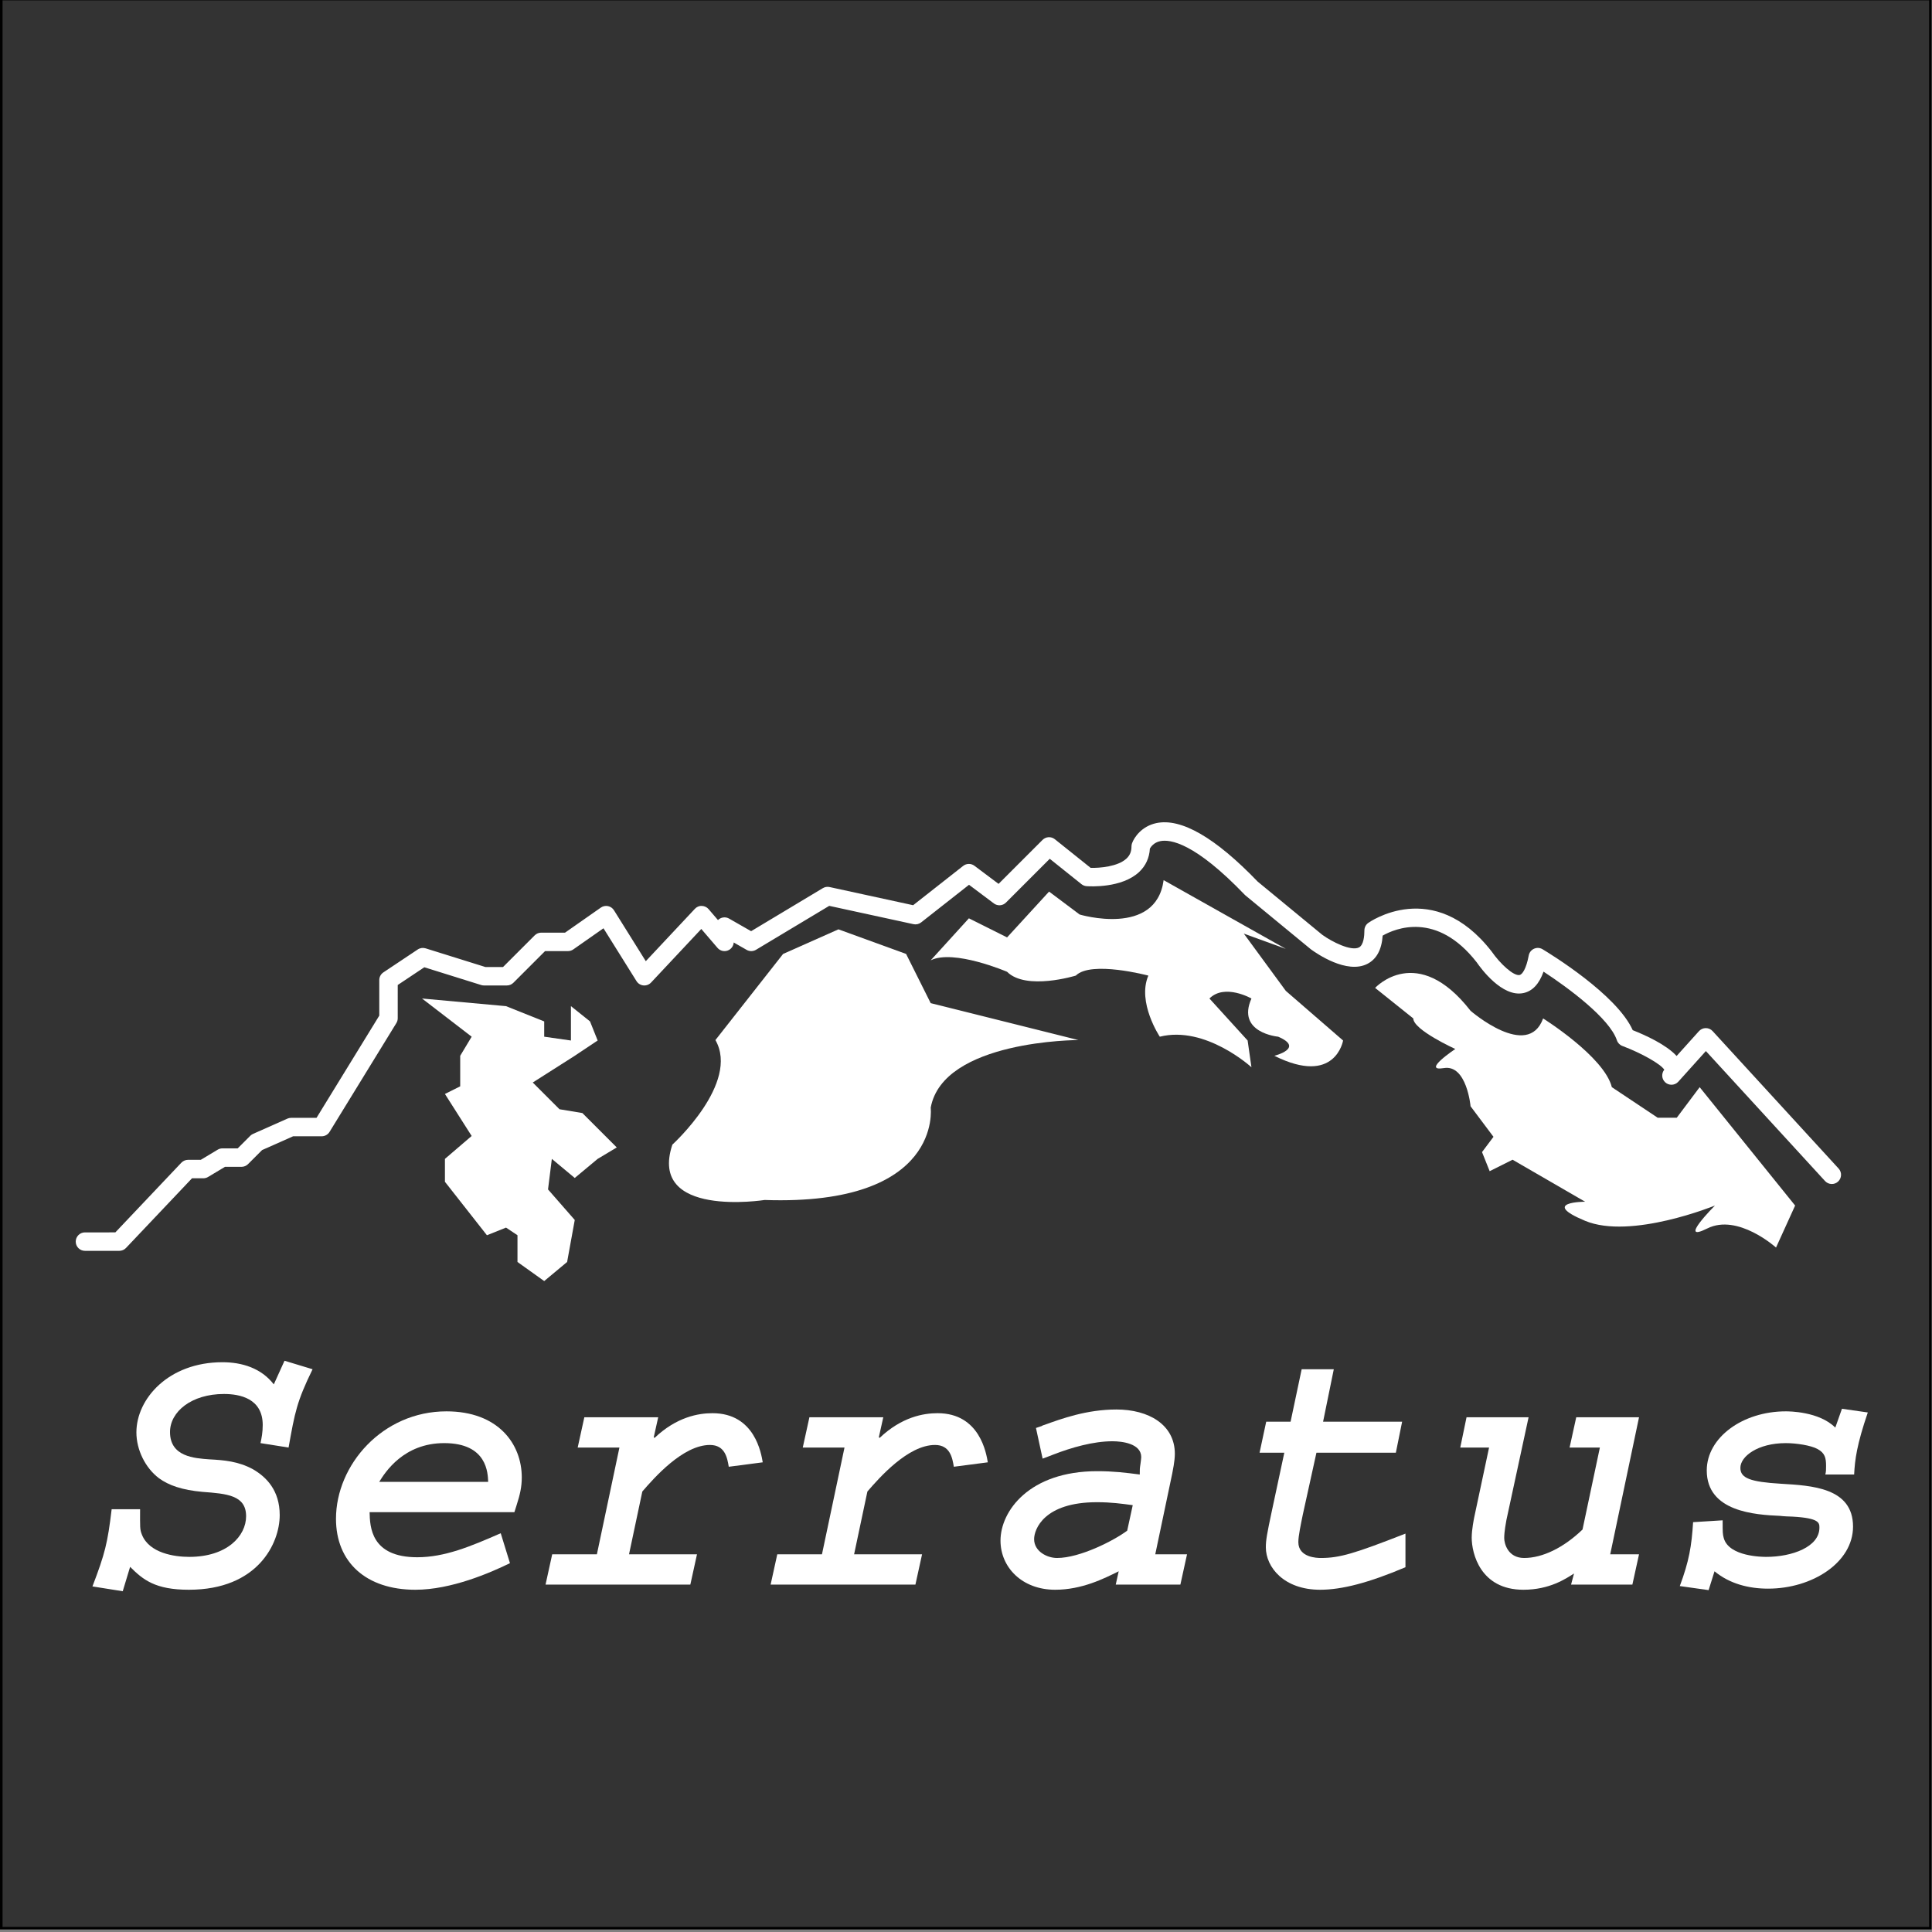 <?xml version="1.0" encoding="UTF-8" standalone="no"?>
<!-- Created with Inkscape (http://www.inkscape.org/) -->

<svg
   xmlns:dc="http://purl.org/dc/elements/1.1/"
   xmlns:cc="http://creativecommons.org/ns#"
   xmlns:rdf="http://www.w3.org/1999/02/22-rdf-syntax-ns#"
   xmlns:svg="http://www.w3.org/2000/svg"
   xmlns="http://www.w3.org/2000/svg"
   xmlns:sodipodi="http://sodipodi.sourceforge.net/DTD/sodipodi-0.dtd"
   xmlns:inkscape="http://www.inkscape.org/namespaces/inkscape"
   width="2in"
   height="2in"
   viewBox="0 0 50.8 50.8"
   version="1.1"
   id="svg1516"
   inkscape:version="0.92.3 (2405546, 2018-03-11)"
   sodipodi:docname="serratus_square_black.svg"
   inkscape:export-filename="/home/artem/Desktop/serratus/img/logo/serratus_square_black.png"
   inkscape:export-xdpi="299.5"
   inkscape:export-ydpi="299.5">
  <rect x="0" y="0" width="50.8" height="50.8" fill="#808080" stroke="none"/>
  <defs
     id="defs1510">
    <clipPath
       clipPathUnits="userSpaceOnUse"
       id="clipPath192-1-8-5">
      <path
         d="M 0,1080 H 1919.99 V 0 H 0 Z"
         id="path190-2-4-6"
         inkscape:connector-curvature="0" />
    </clipPath>
  </defs>
  <sodipodi:namedview
     id="base"
     pagecolor="#ffffff"
     bordercolor="#666666"
     borderopacity="1.0"
     inkscape:pageopacity="0.0"
     inkscape:pageshadow="2"
     inkscape:zoom="3.6499875"
     inkscape:cx="8.0193481"
     inkscape:cy="41.330384"
     inkscape:document-units="mm"
     inkscape:current-layer="flowRoot1168-1-5"
     showgrid="false"
     units="in"
     inkscape:window-width="1600"
     inkscape:window-height="873"
     inkscape:window-x="0"
     inkscape:window-y="27"
     inkscape:window-maximized="1" />
  <g
     inkscape:label="Layer 1"
     inkscape:groupmode="layer"
     id="layer1"
     transform="translate(0,-246.2)">
    <g
       id="g2154"
       transform="matrix(1.154,0,0,1.154,-0.71,-39.942)">
      <g
         id="g2193"
         transform="matrix(0.997,0,0,0.997,0.393,0.643)">
        <rect
           y="248.037"
           x="0.252"
           height="44.087"
           width="44.087"
           id="rect1347"
           style="fill:#333333;fill-opacity:1;fill-rule:evenodd;stroke:#000000;stroke-width:0.058px;stroke-linecap:butt;stroke-linejoin:miter;stroke-opacity:1" />
        <g
           style="fill:#ffffff"
           transform="matrix(0.065,0,0,-0.065,79.084,289.104)"
           id="g28-9-5">
          <g
             style="fill:#ffffff"
             id="g186-3-0"
             transform="translate(-1809.633,-248.204)">
            <g
               style="fill:#ffffff"
               clip-path="url(#clipPath192-1-8-5)"
               id="g188-6-3">
              <g
                 style="fill:#ffffff"
                 transform="translate(638.337,439.896)"
                 id="g194-0-6">
                <path
                   inkscape:connector-curvature="0"
                   id="path196-6-1"
                   style="fill:#ffffff;fill-opacity:1;fill-rule:nonzero;stroke:none"
                   d="m 0,0 h -12.083 c -1.792,0 -3.244,1.452 -3.244,3.244 0,1.792 1.452,3.244 3.244,3.244 H -1.396 L 21.81,30.983 c 0.612,0.647 1.463,1.013 2.355,1.013 h 4.471 l 5.943,3.565 c 0.503,0.303 1.08,0.463 1.668,0.463 h 5.368 l 4.421,4.419 c 0.282,0.282 0.612,0.509 0.976,0.671 l 12.083,5.369 c 0.414,0.185 0.863,0.28 1.317,0.28 h 8.924 l 22.065,35.934 v 12.508 c 0,1.085 0.541,2.097 1.445,2.699 l 12.082,8.055 c 0.813,0.543 1.83,0.69 2.766,0.397 l 21.009,-6.564 h 6.217 l 11.132,11.132 c 0.608,0.609 1.433,0.951 2.294,0.951 h 8.375 l 12.586,8.811 c 0.73,0.509 1.633,0.7 2.507,0.521 0.872,-0.178 1.633,-0.705 2.104,-1.46 l 11.19,-17.905 17.255,18.405 c 0.629,0.672 1.495,1.081 2.439,1.024 0.922,-0.02 1.791,-0.432 2.39,-1.132 l 3.297,-3.846 c 0.198,0.196 0.42,0.37 0.667,0.513 1,0.583 2.234,0.585 3.238,0.011 l 7.749,-4.427 25.219,15.132 c 0.709,0.425 1.553,0.563 2.36,0.389 l 29.384,-6.389 17.594,13.825 c 1.154,0.907 2.775,0.926 3.95,0.045 l 8.491,-6.368 15.463,15.462 c 1.168,1.171 3.028,1.273 4.319,0.24 l 12.596,-10.077 c 3.188,-0.072 9.547,0.427 12.61,3.288 1.188,1.111 1.744,2.464 1.744,4.256 0,0.371 0.064,0.741 0.188,1.091 0.758,2.12 3.405,6.002 8.519,7.098 8.735,1.874 20.74,-5.048 35.676,-20.572 l 22.676,-18.676 c 3.505,-2.553 10.19,-5.848 12.919,-4.459 1.664,0.846 1.913,4.112 1.913,5.983 0,1.034 0.492,2.006 1.327,2.616 0.227,0.167 22.919,16.33 43.411,-10.023 3.014,-4.353 7.744,-8.711 9.842,-8.268 0.921,0.197 2.312,2.114 3.203,6.875 0.197,1.043 0.891,1.926 1.859,2.361 0.967,0.435 2.091,0.37 2.998,-0.177 2.744,-1.647 26.105,-15.938 31.703,-28.458 4.44,-1.752 11.747,-5.06 15.43,-9.075 l 7.857,8.729 c 0.612,0.679 1.482,1.069 2.397,1.074 h 0.015 c 0.908,0 1.776,-0.382 2.39,-1.052 l 44.303,-48.329 c 1.21,-1.321 1.121,-3.373 -0.198,-4.584 -1.319,-1.209 -3.371,-1.122 -4.583,0.199 l -41.891,45.697 -9.373,-10.414 c -0.136,-0.164 -0.281,-0.325 -0.437,-0.48 -1.24,-1.245 -3.25,-1.268 -4.526,-0.06 -1.236,1.172 -1.349,3.089 -0.29,4.396 -1.219,1.965 -7.924,5.794 -14.726,8.346 -0.916,0.343 -1.63,1.082 -1.939,2.011 -2.568,7.703 -17.168,18.497 -25.787,24.121 -1.533,-4.332 -3.9,-6.858 -7.064,-7.527 -7.481,-1.586 -14.987,8.707 -16.416,10.787 -14.083,18.098 -28.717,11.89 -33.079,9.411 -0.347,-4.959 -2.162,-8.301 -5.408,-9.947 -7.225,-3.666 -17.785,3.63 -19.829,5.128 l -22.966,18.906 c -0.098,0.08 -0.192,0.166 -0.278,0.258 -17.489,18.218 -26.17,19.63 -29.769,18.859 -2.162,-0.464 -3.22,-1.932 -3.598,-2.599 -0.175,-3.254 -1.479,-6.097 -3.8,-8.258 -6.091,-5.673 -17.202,-5.053 -18.452,-4.964 -0.655,0.047 -1.281,0.291 -1.795,0.702 l -11.157,8.927 -15.4,-15.399 c -1.14,-1.141 -2.949,-1.269 -4.239,-0.302 l -8.748,6.561 -16.837,-13.229 c -0.76,-0.598 -1.744,-0.825 -2.693,-0.619 l -29.621,6.44 -25.747,-15.449 c -1.007,-0.605 -2.261,-0.615 -3.28,-0.035 l -4.552,2.602 c -0.084,-1.27 -0.906,-2.382 -2.111,-2.828 -1.272,-0.474 -2.705,-0.101 -3.588,0.932 l -5.7,6.649 -17.663,-18.839 c -0.688,-0.735 -1.684,-1.106 -2.682,-1.01 -1.002,0.097 -1.902,0.655 -2.436,1.509 l -11.613,18.581 -10.624,-7.437 c -0.546,-0.381 -1.196,-0.586 -1.861,-0.586 h -8.055 L 138.557,94.255 c -0.609,-0.609 -1.433,-0.951 -2.294,-0.951 h -8.055 c -0.328,0 -0.654,0.05 -0.967,0.148 l -20.003,6.25 -9.349,-6.233 V 81.78 c 0,-0.598 -0.166,-1.187 -0.48,-1.697 L 73.916,41.822 c -0.59,-0.961 -1.637,-1.547 -2.765,-1.547 H 61.101 L 50.197,35.429 45.253,30.486 c -0.608,-0.608 -1.434,-0.95 -2.294,-0.95 h -5.813 l -5.942,-3.565 c -0.505,-0.303 -1.082,-0.463 -1.67,-0.463 H 25.56 L 2.354,1.013 C 1.742,0.366 0.891,0 0,0" />
              </g>
              <g
                 style="fill:#ffffff;fill-opacity:1"
                 transform="translate(744.766,528.613)"
                 id="g198-2-0">
                <path
                   inkscape:connector-curvature="0"
                   id="path200-6-6"
                   style="fill:#ffffff;fill-opacity:1;fill-rule:nonzero;stroke:none"
                   d="m 0,0 17.453,-13.425 -4.028,-6.712 v -10.74 l -5.369,-2.685 9.397,-14.768 -9.397,-8.055 v -8.055 l 14.766,-18.795 6.713,2.686 4.028,-2.686 v -9.397 l 9.397,-6.712 8.055,6.712 2.685,14.767 -9.397,10.74 1.343,10.74 8.054,-6.712 8.055,6.712 6.713,4.028 -6.713,6.712 -5.37,5.371 -8.055,1.342 -9.397,9.397 14.767,9.398 8.055,5.37 -2.685,6.712 -6.713,5.37 v -12.082 l -9.397,1.342 v 5.37 l -13.425,5.37 z" />
              </g>
              <g
                 style="fill:#ffffff;fill-opacity:1"
                 transform="translate(923.616,542.039)"
                 id="g202-1-3">
                <path
                   inkscape:connector-curvature="0"
                   id="path204-8-2"
                   style="fill:#ffffff;fill-opacity:1;fill-rule:nonzero;stroke:none"
                   d="m 0,0 13.425,14.767 13.426,-6.712 14.766,16.11 10.74,-8.055 c 0,0 26.85,-8.055 29.536,12.082 l 42.96,-24.165 -14.768,5.37 14.768,-20.137 20.136,-17.452 c 0,0 -2.684,-16.11 -24.164,-5.371 0,0 10.739,2.686 1.342,6.713 0,0 -14.768,1.343 -9.397,13.425 0,0 -9.398,5.37 -14.768,0 l 13.426,-14.767 1.342,-9.398 c 0,0 -16.11,14.767 -32.22,10.74 0,0 -8.055,12.082 -4.028,21.48 0,0 -20.137,5.37 -25.507,0 0,0 -17.452,-5.37 -24.164,1.342 0,0 -18.795,8.055 -26.851,4.028" />
              </g>
              <g
                 style="fill:#ffffff;fill-opacity:1"
                 transform="translate(1079.868,532.343)"
                 id="g206-7-0">
                <path
                   inkscape:connector-curvature="0"
                   id="path208-9-6"
                   style="fill:#ffffff;fill-opacity:1;fill-rule:nonzero;stroke:none"
                   d="m 0,0 c 0,0 14.768,16.11 33.563,-8.055 0,0 20.137,-17.452 25.506,-2.685 0,0 21.481,-13.425 24.165,-24.165 l 16.111,-10.74 h 6.712 l 8.055,10.74 33.563,-41.617 -6.713,-14.768 c 0,0 -13.425,12.083 -24.165,6.713 -10.74,-5.37 2.685,8.055 2.685,8.055 0,0 -29.535,-12.082 -45.645,-5.371 -16.109,6.713 0,6.713 0,6.713 l -25.507,14.768 -8.056,-4.028 -2.684,6.712 4.027,5.371 -8.054,10.74 c 0,0 -1.343,14.767 -9.398,13.425 -8.055,-1.343 4.027,6.712 4.027,6.712 0,0 -14.767,6.712 -14.767,10.74 z" />
              </g>
              <g
                 style="fill:#ffffff;fill-opacity:1"
                 transform="translate(871.714,544.282)"
                 id="g210-2-1">
                <path
                   inkscape:connector-curvature="0"
                   id="path212-0-5"
                   style="fill:#ffffff;fill-opacity:1;fill-rule:nonzero;stroke:none"
                   d="M 0,0 19.464,8.65 43.253,0 l 8.65,-17.301 51.905,-12.976 c 0,0 -47.579,0 -51.905,-23.789 0,0 4.326,-34.602 -58.39,-32.44 0,0 -41.091,-6.488 -32.441,19.464 0,0 23.789,21.626 15.139,36.765 z" />
              </g>
              <g
                 aria-label="Serratus"
                 transform="matrix(0.487,0,0,-0.487,557.495,789.766)"
                 style="font-style:normal;font-variant:normal;font-weight:normal;font-stretch:normal;font-size:18.667px;line-height:125%;font-family:Arial;-inkscape-font-specification:Arial;letter-spacing:2.6px;word-spacing:0px;fill:#ffffff;fill-opacity:1;stroke:none;stroke-width:1px;stroke-linecap:butt;stroke-linejoin:miter;stroke-opacity:1"
                 id="flowRoot1168-1-5">
                <path
                   d="m 285.267,797.768 -7.733,17.067 c -9.067,-11.733 -22.933,-16 -37.067,-16 -38.933,0 -62.133,26.4 -62.133,50.667 0,12.533 6.4,25.6 16.267,33.067 6.933,5.067 16.533,8.533 31.467,9.867 17.6,1.333 31.467,2.4 31.467,17.6 0,14.133 -13.6,29.333 -41.067,29.333 -10.667,0 -28.8,-2.667 -34.133,-16 -1.6,-4 -1.333,-5.333 -1.333,-18.4 h -20.533 c -2.933,24.533 -4.8,32 -13.867,55.733 l 21.867,3.467 5.333,-17.6 c 9.333,9.333 18.133,16.533 42.4,16.533 49.867,0 65.6,-33.6 65.6,-53.867 0,-17.867 -9.6,-27.467 -19.2,-33.067 -10.667,-5.867 -21.333,-6.667 -31.467,-7.2 -10.933,-0.8 -28.533,-1.867 -28.533,-19.733 0,-14.667 15.467,-27.467 38.933,-27.467 11.467,0 28,3.2 28,22.4 0,5.333 -0.8,9.333 -1.6,13.067 l 20.267,3.2 c 4.533,-25.333 5.867,-33.067 17.333,-56.533 z"
                   style="font-style:italic;font-variant:normal;font-weight:bold;font-stretch:normal;font-size:266.667px;font-family:Courier;-inkscape-font-specification:'Courier Bold Italic';fill:#ffffff;fill-opacity:1"
                   id="path837" />
                <path
                   d="m 441.362,922.301 c -21.867,9.6 -40.533,17.333 -60.267,17.333 -33.6,0 -34.133,-22.133 -34.4,-32.533 h 104.533 l 1.6,-5.067 c 2.4,-7.467 3.733,-13.067 3.733,-20 0,-24.267 -17.067,-47.733 -54.4,-47.733 -46.133,0 -79.733,38.667 -79.733,77.6 0,31.2 21.6,51.2 57.333,51.2 25.867,0 54.133,-12.267 68.267,-19.2 z m -87.733,-37.067 c 4.267,-6.933 17.6,-28 46.933,-28 31.2,0 31.467,21.867 31.733,28 z"
                   style="font-style:italic;font-variant:normal;font-weight:bold;font-stretch:normal;font-size:266.667px;font-family:Courier;-inkscape-font-specification:'Courier Bold Italic';fill:#ffffff;fill-opacity:1"
                   id="path839" />
                <path
                   d="m 501.725,838.568 -4.8,21.867 h 30.133 l -16.267,77.067 h -32.267 l -4.8,21.867 H 578.258 l 4.8,-21.867 h -49.067 l 9.6,-45.333 c 8.533,-9.867 29.333,-33.6 48.8,-33.6 10.933,0 12.533,9.333 13.6,15.733 l 24.533,-3.2 c -1.067,-6.133 -5.6,-35.467 -36.267,-35.467 -10.133,0 -25.867,2.667 -41.867,17.867 l -0.533,-0.533 3.2,-14.4 z"
                   style="font-style:italic;font-variant:normal;font-weight:bold;font-stretch:normal;font-size:266.667px;font-family:Courier;-inkscape-font-specification:'Courier Bold Italic';fill:#ffffff;fill-opacity:1"
                   id="path841" />
                <path
                   d="m 664.221,838.568 -4.8,21.867 h 30.133 l -16.267,77.067 h -32.267 l -4.8,21.867 h 104.533 l 4.8,-21.867 h -49.067 l 9.6,-45.333 c 8.533,-9.867 29.333,-33.6 48.8,-33.6 10.933,0 12.533,9.333 13.6,15.733 l 24.533,-3.2 c -1.067,-6.133 -5.6,-35.467 -36.267,-35.467 -10.133,0 -25.867,2.667 -41.867,17.867 l -0.533,-0.533 3.2,-14.4 z"
                   style="font-style:italic;font-variant:normal;font-weight:bold;font-stretch:normal;font-size:266.667px;font-family:Courier;-inkscape-font-specification:'Courier Bold Italic';fill:#ffffff;fill-opacity:1"
                   id="path843" />
                <path
                   d="m 926.183,879.101 c 0.267,-1.6 1.867,-8.8 1.867,-14.133 0,-21.067 -18.933,-32 -42.133,-32 -21.6,0 -39.733,6.667 -52.267,11.2 -0.267,0 -1.067,0.267 -1.867,0.8 -1.867,0.533 -2.133,0.8 -4,1.333 l 4.8,22.133 c 2.667,-1.067 3.2,-1.067 7.733,-2.933 13.067,-5.067 28.8,-9.6 42.667,-9.6 6.933,0 20.8,1.6 20.8,11.467 0,0.8 -0.267,2.667 -0.533,4.8 -0.533,3.467 -0.533,3.733 -0.533,7.733 -10.4,-1.333 -18.933,-2.4 -30.667,-2.4 -49.067,0 -69.867,28.8 -69.867,50.133 0,19.2 15.467,35.467 39.467,35.467 19.2,0 35.2,-8 45.867,-13.333 l -2.133,9.6 h 46.667 l 4.8,-21.867 h -22.933 z m -32.533,41.333 c -9.6,7.2 -34.133,19.733 -50.667,19.733 -7.2,0 -16.533,-4.8 -16.533,-13.6 0,-7.2 7.2,-26.667 45.333,-26.667 10.4,0 17.867,1.067 25.867,2.133 z"
                   style="font-style:italic;font-variant:normal;font-weight:bold;font-stretch:normal;font-size:266.667px;font-family:Courier;-inkscape-font-specification:'Courier Bold Italic';fill:#ffffff;fill-opacity:1"
                   id="path845" />
                <path
                   d="m 1019.612,803.901 -8,37.867 h -17.6 l -4.8,22.4 h 17.867 l -9.067,42.4 c -3.467,16.267 -4.267,20.8 -4.267,25.867 0,14.4 13.067,30.667 39.2,30.667 15.733,0 35.2,-5.067 61.6,-16.267 v -24.267 c -36.8,14.4 -47.467,17.6 -61.067,17.6 -2.667,0 -16.267,-0.267 -16.267,-11.467 0,-4.533 1.867,-13.067 3.2,-19.733 l 9.867,-44.8 h 57.333 l 4.533,-22.4 h -57.067 l 7.733,-37.867 z"
                   style="font-style:italic;font-variant:normal;font-weight:bold;font-stretch:normal;font-size:266.667px;font-family:Courier;-inkscape-font-specification:'Courier Bold Italic';fill:#ffffff;fill-opacity:1"
                   id="path847" />
                <path
                   d="m 1138.641,838.568 -4.533,21.867 h 20.8 l -10.667,50.133 c -0.267,1.333 -1.867,9.067 -1.867,14.933 0,11.2 6.133,37.6 37.333,37.6 18.933,0 30.667,-8 36.533,-11.733 l -2.133,8 h 44.267 l 4.8,-21.867 h -20.8 l 20.8,-98.933 h -45.333 l -4.8,21.867 h 21.867 l -12.533,59.2 c -13.6,13.067 -28.8,20.533 -42.133,20.533 -11.733,0 -14.4,-10.4 -14.4,-14.4 0,-4.8 1.333,-11.467 1.6,-13.067 l 16,-74.133 z"
                   style="font-style:italic;font-variant:normal;font-weight:bold;font-stretch:normal;font-size:266.667px;font-family:Courier;-inkscape-font-specification:'Courier Bold Italic';fill:#ffffff;fill-opacity:1"
                   id="path849" />
                <path
                   d="m 1409.671,832.435 -4.8,13.6 c -11.733,-11.733 -33.6,-11.733 -35.733,-11.733 -31.2,0 -57.067,18.933 -57.067,42.667 0,29.867 34.933,32 53.067,32.8 1.333,0.267 7.733,0.533 8.8,0.533 19.467,1.067 19.467,4.533 19.467,8 0,13.867 -19.733,21.067 -38.4,21.067 -2.133,0 -26.933,0 -30.667,-13.6 -0.8,-2.933 -0.8,-4 -0.8,-12.8 l -21.333,1.333 c -1.067,17.333 -2.933,28.267 -9.6,46.133 l 20.8,2.933 4.267,-13.6 c 10.933,9.067 24.8,12.533 38.667,12.533 32,0 61.333,-18.933 61.333,-44.8 0,-28.267 -30.133,-29.6 -52,-30.933 -22.133,-1.333 -29.333,-4 -29.333,-11.467 0,-8.267 12.533,-17.867 32.8,-17.867 7.467,0 18.133,1.6 22.933,4.267 5.333,2.933 6.133,6.4 6.133,12.267 0,2.667 0,4 -0.533,6.133 h 20.8 c 0.533,-10.667 1.867,-21.333 9.867,-44.8 z"
                   style="font-style:italic;font-variant:normal;font-weight:bold;font-stretch:normal;font-size:266.667px;font-family:Courier;-inkscape-font-specification:'Courier Bold Italic';fill:#ffffff;fill-opacity:1"
                   id="path851" />
              </g>
            </g>
          </g>
        </g>
      </g>
    </g>
  </g>
</svg>
